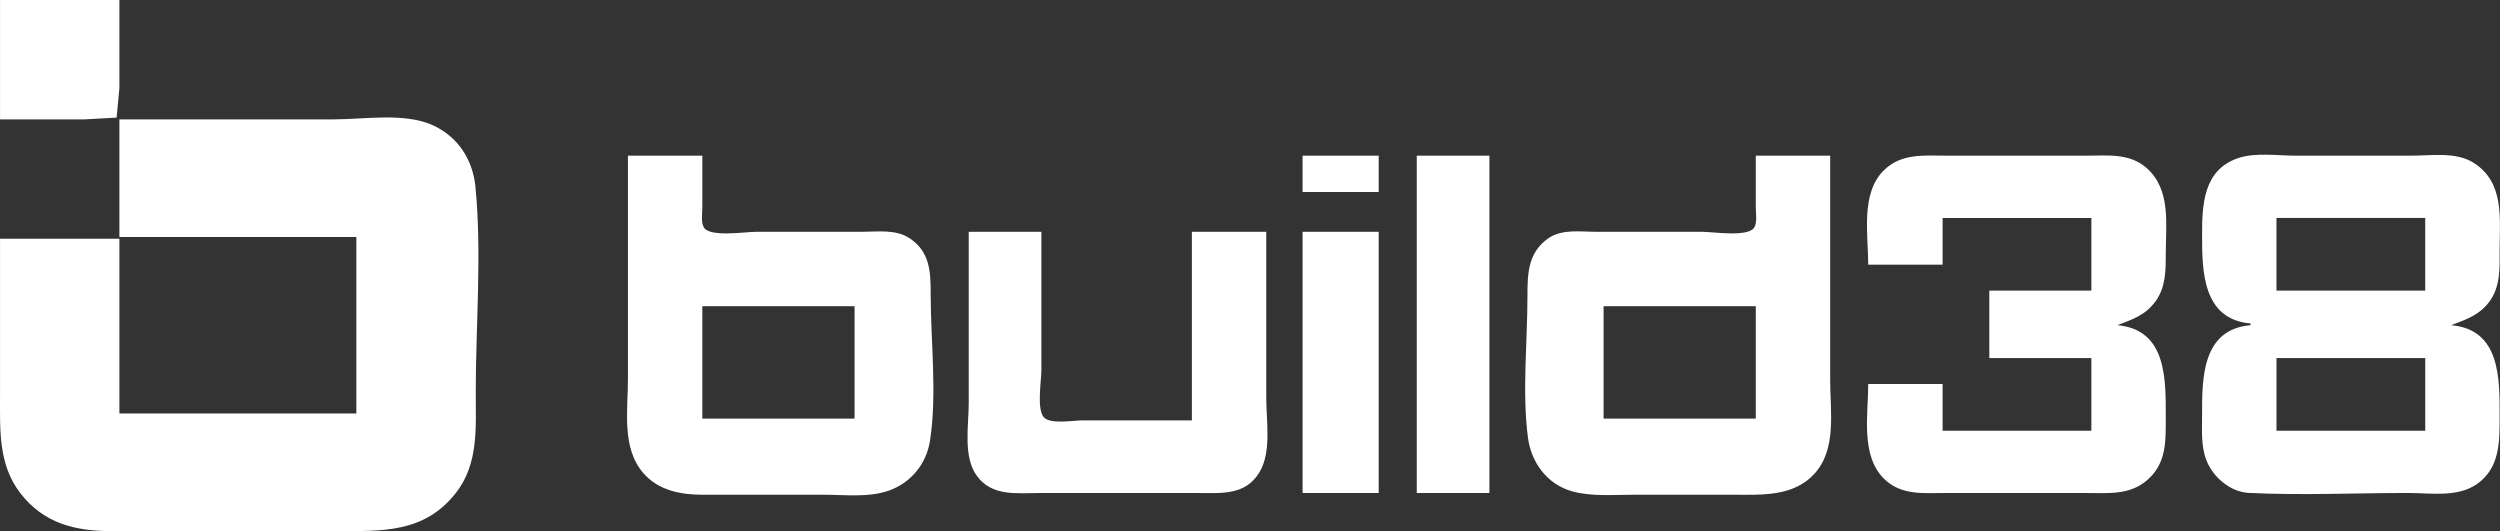<?xml version="1.0" encoding="UTF-8" standalone="no"?>
<!-- Created with Inkscape (http://www.inkscape.org/) -->

<svg
   width="37.219mm"
   height="7.907mm"
   viewBox="0 0 37.219 7.907"
   version="1.1"
   id="svg1"
   xml:space="preserve"
   inkscape:export-filename="newlogo.svg"
   inkscape:export-xdpi="96"
   inkscape:export-ydpi="96"
   xmlns:inkscape="http://www.inkscape.org/namespaces/inkscape"
   xmlns:sodipodi="http://sodipodi.sourceforge.net/DTD/sodipodi-0.dtd"
   xmlns="http://www.w3.org/2000/svg"
   xmlns:svg="http://www.w3.org/2000/svg"><rect x="0" y="0" width="37.219" height="7.907" fill="#333333" stroke="none"/><sodipodi:namedview
     id="namedview1"
     pagecolor="#9d9d9d"
     bordercolor="#000000"
     borderopacity="0.25"
     inkscape:showpageshadow="2"
     inkscape:pageopacity="0.0"
     inkscape:pagecheckerboard="0"
     inkscape:deskcolor="#d1d1d1"
     inkscape:document-units="mm"
     inkscape:zoom="0.69295635"
     inkscape:cx="396.85039"
     inkscape:cy="560.64137"
     inkscape:window-width="1906"
     inkscape:window-height="1042"
     inkscape:window-x="654"
     inkscape:window-y="1468"
     inkscape:window-maximized="1"
     inkscape:current-layer="layer1" /><defs
     id="defs1" /><g
     inkscape:label="Layer 1"
     inkscape:groupmode="layer"
     id="layer1"
     transform="translate(-83.53,-121.854)"><path
       style="fill:#ffffff;fill-opacity:1;stroke:none"
       d="m -20.942,121.172 v 12.171 h 8.643 l 3.245,-0.181 0.283,-2.994 v -8.996 H -20.942 m 12.171,12.171 v 11.994 H 15.394 v 17.992 H -8.771 V 145.514 H -20.942 v 16.051 c 0,3.456 -0.176,6.975 2.06,9.878 2.37,3.076 5.549,3.881 9.229,3.881 H 13.278 c 4.729,0 9.02,0.233 12.256,-3.881 2.341,-2.977 2.032,-6.675 2.032,-10.231 0,-6.895 0.634,-14.13 -0.03,-20.99 -0.269,-2.783 -1.795,-5.13 -4.38,-6.295 -2.867,-1.292 -6.972,-0.584 -10.054,-0.584 H -8.771 M 43.087,137.047 v 22.754 c 0,3.218 -0.688,7.097 1.641,9.694 1.525,1.701 3.768,2.123 5.944,2.124 h 12.347 c 2.147,0 4.647,0.309 6.703,-0.431 2.222,-0.8 3.789,-2.709 4.156,-5.037 0.751,-4.77 0.077,-10.161 0.077,-14.993 0,-2.24 -0.056,-4.28 -2.117,-5.671 C 70.402,144.518 68.546,144.809 66.9,144.809 H 56.14 c -1.071,0 -4.64,0.56 -5.287,-0.409 -0.349,-0.524 -0.181,-1.463 -0.181,-2.061 v -5.292 H 43.087 m 68.792,0 v 3.704 h 7.761 v -3.704 h -7.761 m 11.642,0 v 34.396 h 7.408 v -34.396 h -7.408 m 34.572,0 v 5.292 c 0,0.598 0.168,1.537 -0.181,2.061 -0.647,0.969 -4.216,0.409 -5.287,0.409 h -10.76 c -1.626,0 -3.534,-0.316 -4.939,0.67 -2.061,1.446 -2.117,3.578 -2.117,5.856 0,4.706 -0.557,9.8 0.051,14.464 0.333,2.553 1.984,4.787 4.535,5.481 1.98,0.539 4.145,0.34 6.174,0.34 H 155.8 c 2.899,0 6.108,0.213 8.258,-2.124 2.314,-2.515 1.62,-6.382 1.62,-9.518 v -22.931 h -7.585 m 11.465,11.113 h 7.585 v -4.763 h 15.169 v 7.408 h -10.407 v 6.879 h 10.407 v 7.408 h -15.169 v -4.763 h -7.585 c 0,3.08 -0.804,7.29 1.618,9.669 1.759,1.727 4.063,1.444 6.319,1.444 h 14.111 c 2.567,0 4.965,0.309 6.861,-1.765 1.5,-1.641 1.43,-3.741 1.43,-5.82 0,-3.843 0.189,-9.077 -4.939,-9.525 1.57,-0.601 2.884,-1.022 3.918,-2.469 1.017,-1.424 1.021,-3.088 1.021,-4.763 0,-3.016 0.563,-6.569 -1.941,-8.787 -1.76,-1.559 -3.991,-1.267 -6.173,-1.267 h -14.111 c -2.315,0 -4.684,-0.292 -6.494,1.464 -2.426,2.354 -1.62,6.594 -1.62,9.648 m 38.982,5.997 v 0.176 c -4.96,0.433 -4.939,5.405 -4.939,9.172 0,1.518 -0.123,3.14 0.435,4.586 0.666,1.727 2.437,3.252 4.327,3.344 5.381,0.264 10.84,0.007 16.228,0.007 2.309,0 5.063,0.482 7.053,-0.921 2.326,-1.639 2.296,-4.295 2.296,-6.84 0,-3.814 0.134,-8.906 -4.939,-9.349 1.562,-0.598 2.914,-1.026 3.944,-2.469 1.088,-1.525 0.995,-3.339 0.995,-5.115 0,-3.252 0.538,-6.952 -2.646,-8.972 -1.806,-1.146 -4.311,-0.729 -6.35,-0.729 h -11.818 c -1.832,0 -4.067,-0.344 -5.821,0.24 -3.574,1.192 -3.704,4.728 -3.704,7.874 0,3.716 0.075,8.569 4.939,8.996 m 17.815,-10.76 v 7.408 h -15.169 v -7.408 h 15.169 M 77.836,144.809 V 162.271 c 0,2.282 -0.593,5.454 0.818,7.408 1.55,2.145 4.095,1.765 6.414,1.765 h 16.051 c 2.439,0 4.912,0.289 6.362,-2.117 1.253,-2.079 0.693,-5.253 0.693,-7.584 v -16.933 h -7.585 v 19.226 H 89.478 c -0.929,0 -3.251,0.417 -3.951,-0.283 -0.796,-0.796 -0.283,-3.757 -0.283,-4.832 v -14.111 h -7.408 m 34.043,0 v 26.635 h 7.761 v -26.635 h -7.761 m -45.685,7.585 V 163.858 H 50.672 v -11.465 h 15.522 m 91.899,0 v 11.465 h -15.522 v -11.465 h 15.522 m 68.263,5.292 v 7.408 h -15.169 v -7.408 z"
       id="path1"
       transform="matrix(0.146,0,0,0.146,86.588,104.163)" /></g><style
     type="text/css"
     id="style1177">&#10;	.st0{fill:#FFFFFF;}&#10;	.st1{fill:#FFF41E;}&#10;	.st2{fill:none;}&#10;	.st3{font-family:'Verdana';}&#10;	.st4{font-size:37.333px;}&#10;	.st5{fill:#0C2342;}&#10;</style></svg>

